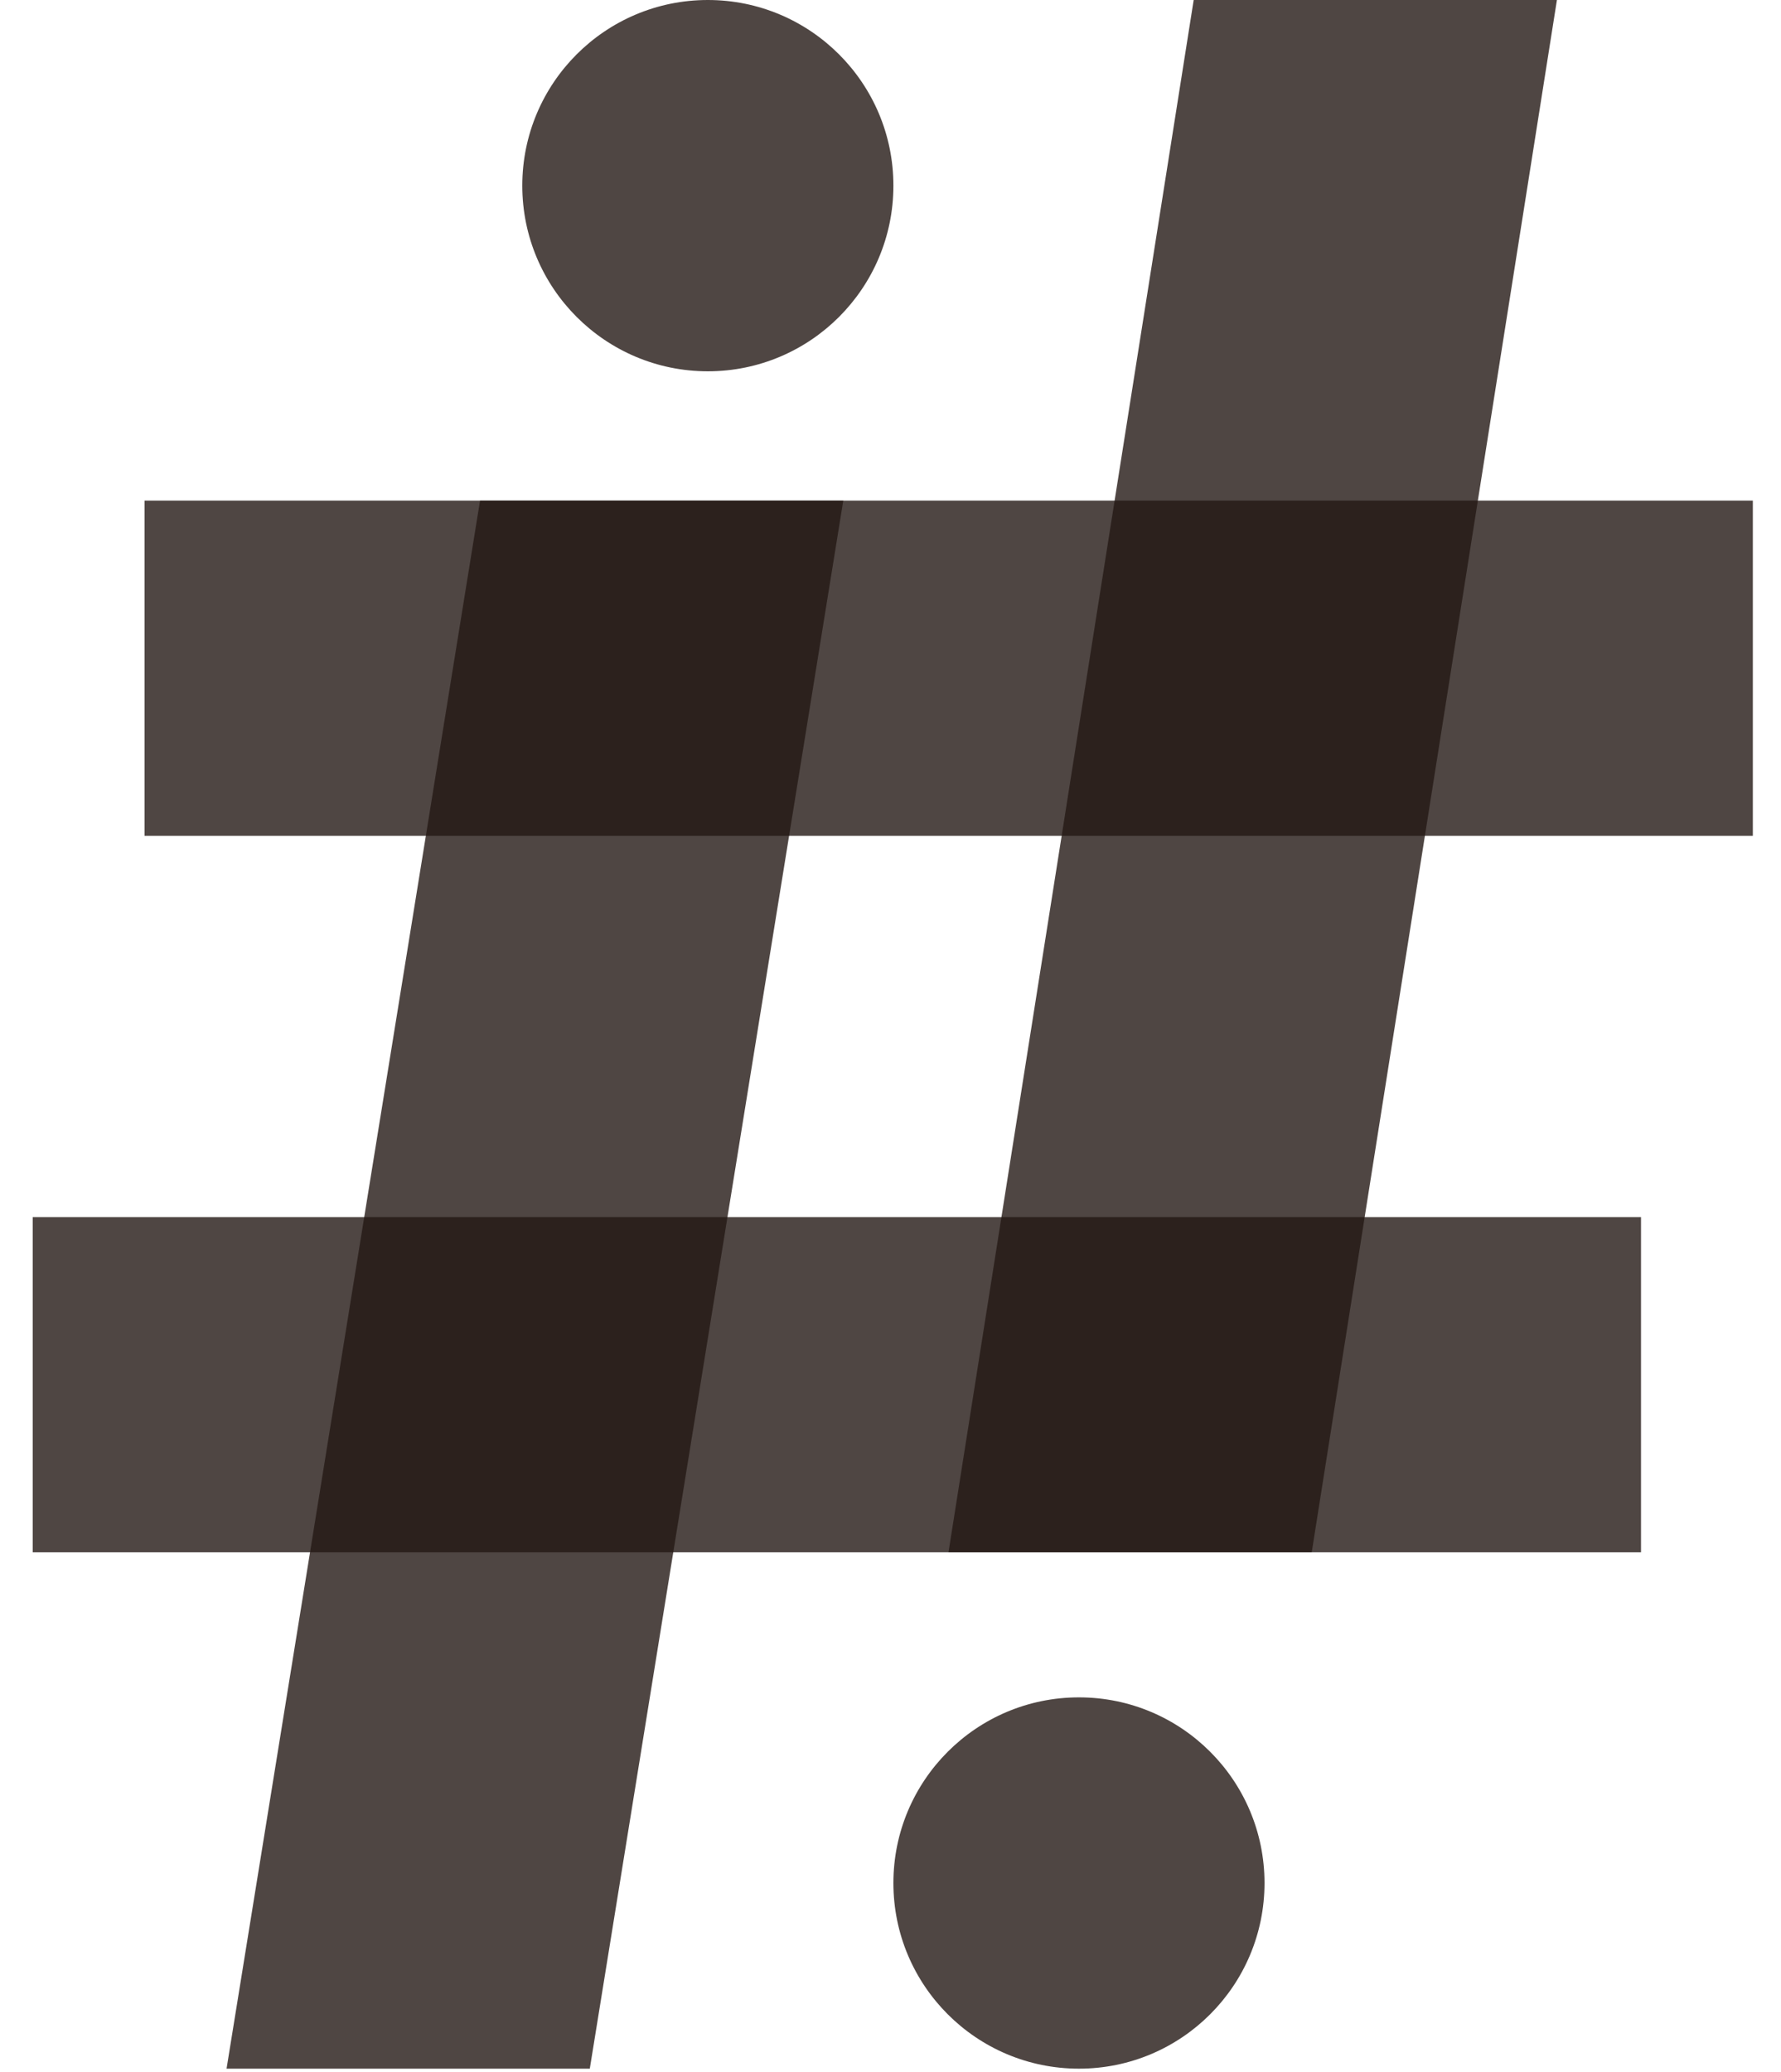 <svg width="43" height="50" viewBox="0 0 43 50" fill="none" xmlns="http://www.w3.org/2000/svg">
<path opacity="0.8" d="M42.32 12.08H3.49V20.17H42.32V12.08Z" fill="#231815"/>
<path opacity="0.8" d="M39.62 29.37H0.79V37.46H39.62V29.37Z" fill="#231815"/>
<path opacity="0.8" d="M14.24 49.92H5.47L11.59 12.08H20.36L14.24 49.92Z" fill="#231815"/>
<path opacity="0.8" d="M31.67 37.46H22.9L28.82 0H37.59L31.67 37.46Z" fill="#231815"/>
<path opacity="0.8" d="M17.09 8.96C19.564 8.96 21.57 6.954 21.57 4.48C21.57 2.006 19.564 0 17.09 0C14.616 0 12.61 2.006 12.61 4.48C12.61 6.954 14.616 8.96 17.09 8.96Z" fill="#231815"/>
<path opacity="0.8" d="M26.05 49.92C28.524 49.92 30.53 47.914 30.53 45.44C30.53 42.966 28.524 40.96 26.05 40.96C23.576 40.96 21.57 42.966 21.57 45.44C21.57 47.914 23.576 49.92 26.05 49.92Z" fill="#231815"/>
</svg>
